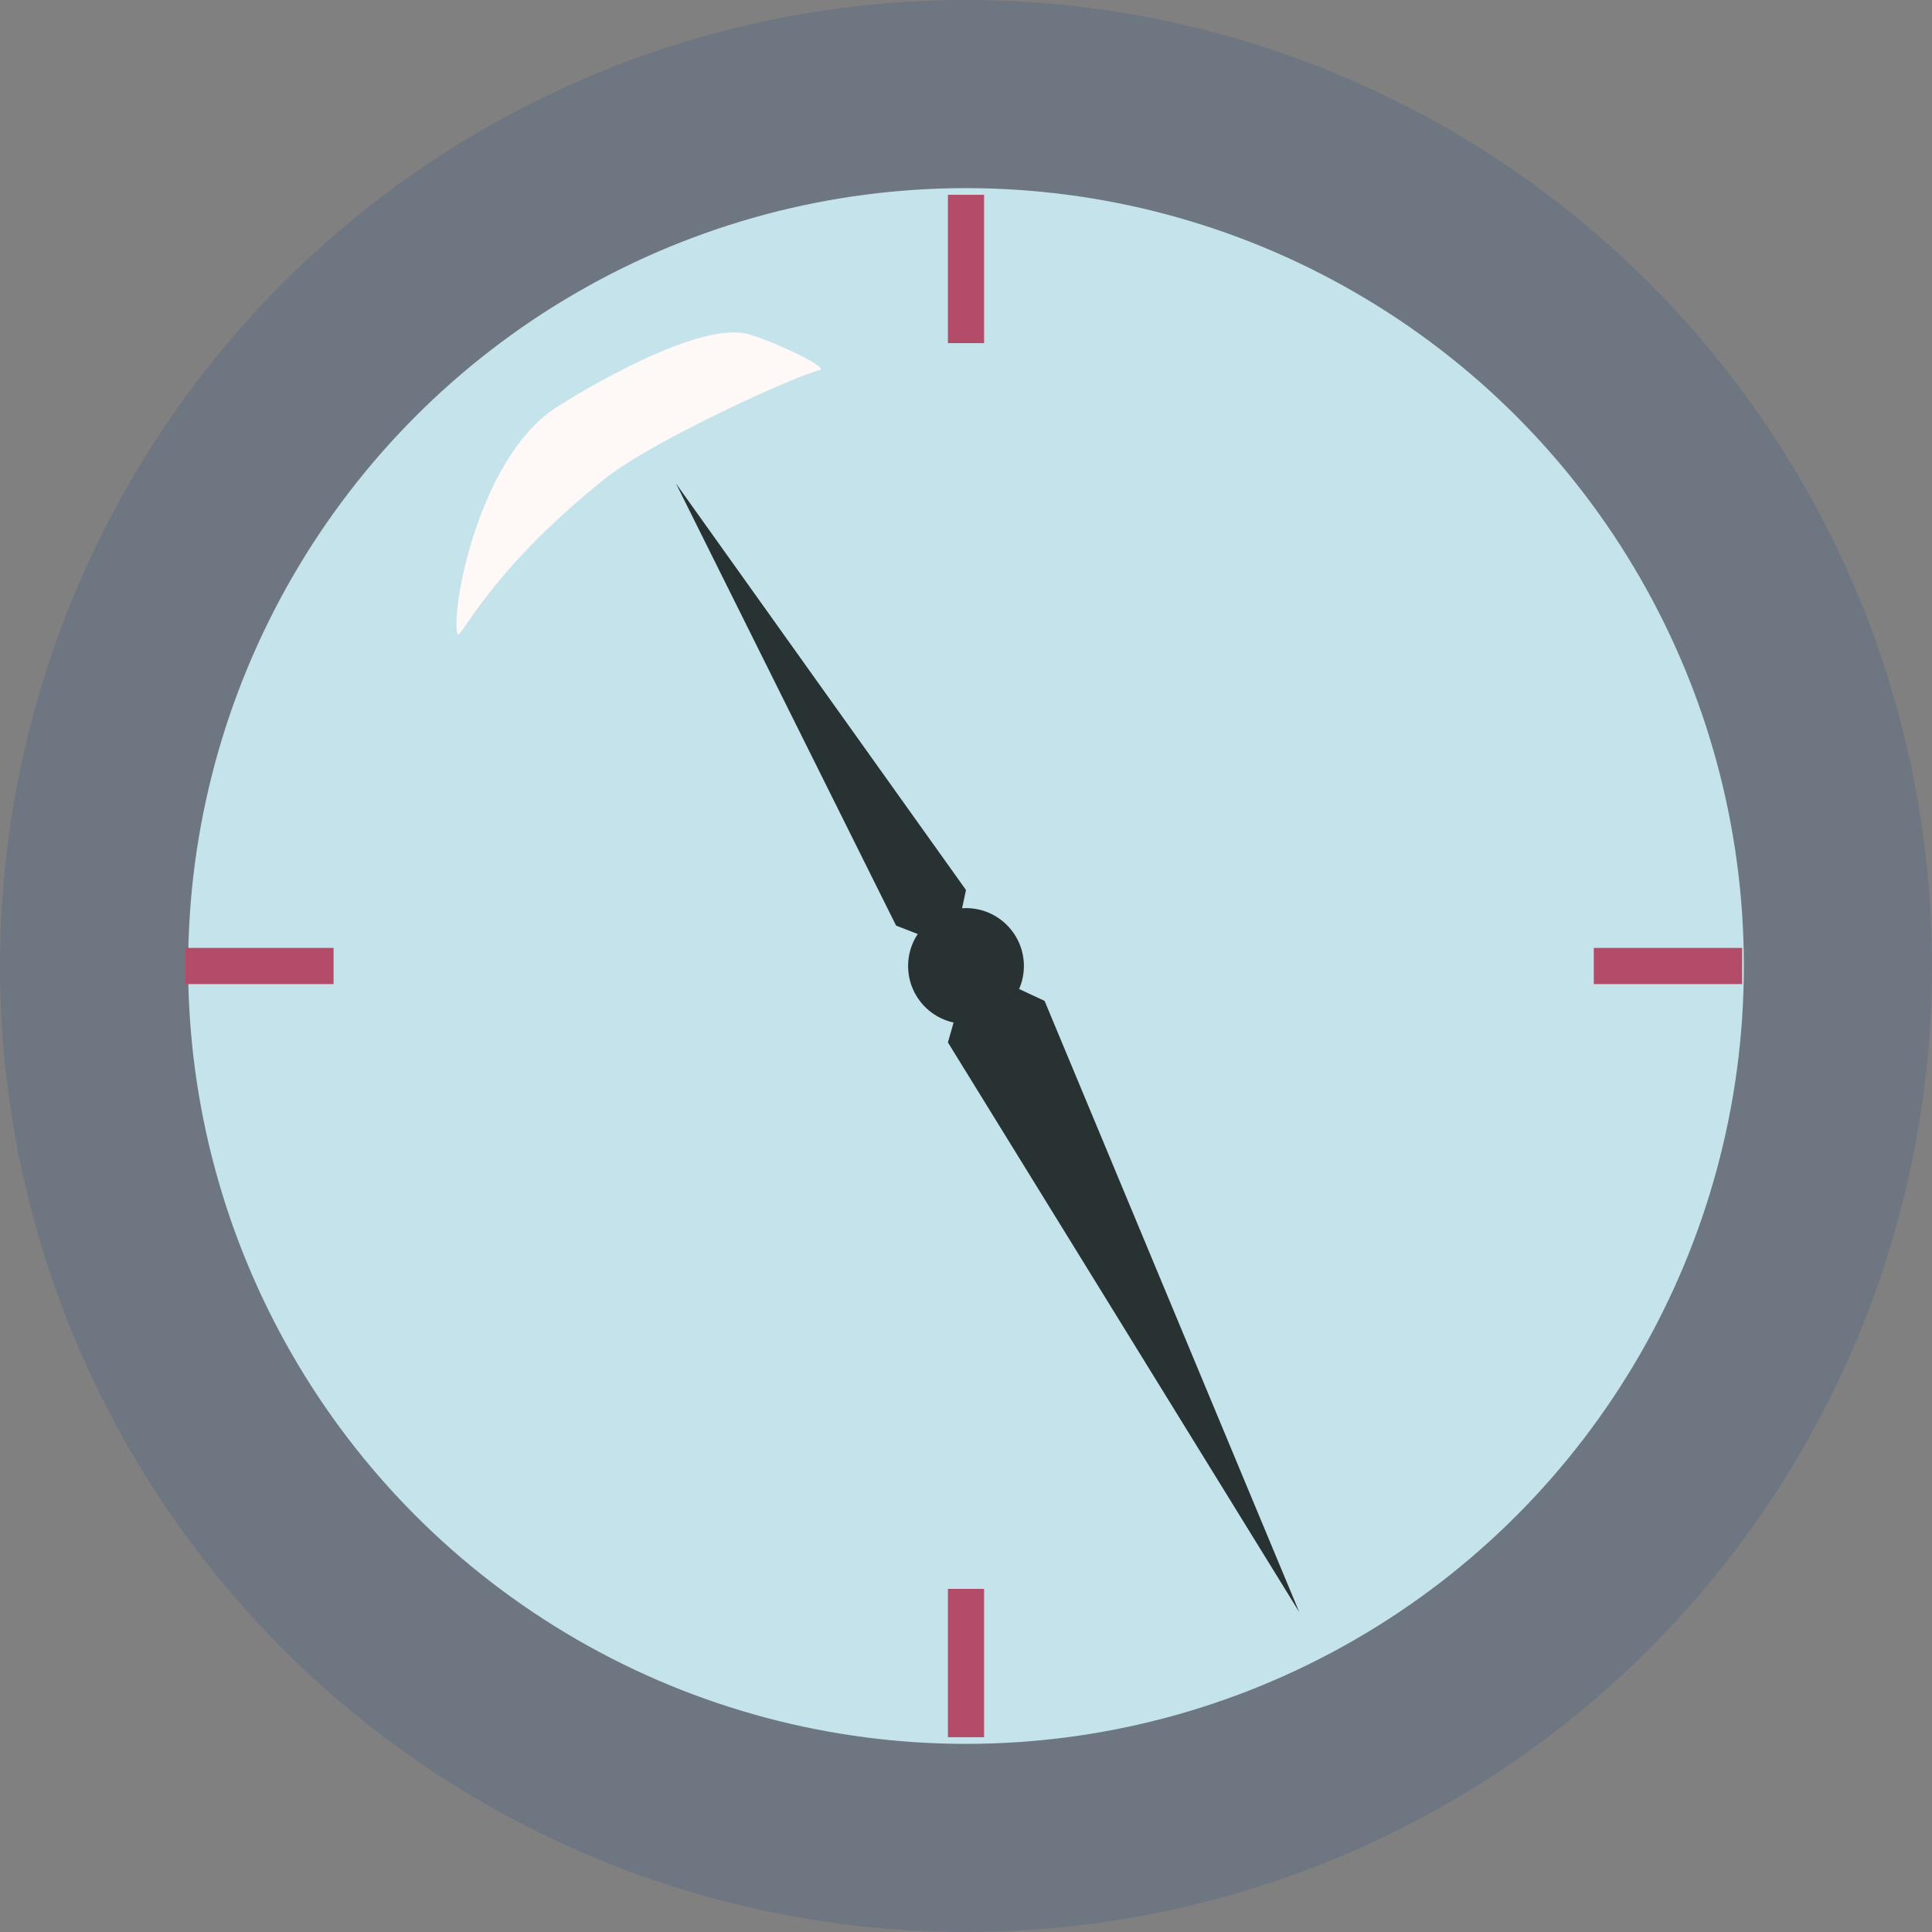 <?xml version="1.0" encoding="UTF-8"?>
<svg id="Calque_2" data-name="Calque 2" xmlns="http://www.w3.org/2000/svg" viewBox="0 0 133.5 133.5">
  <rect x="0" y="0" width="133.5" height="133.5" fill="#808080" stroke="none"/>
  <defs>
    <style>
      .cls-1 {
        fill: #293232;
      }

      .cls-1, .cls-2, .cls-3 {
        stroke-width: 0px;
      }

      .cls-4 {
        fill: #c5e3eb;
        stroke: #6e7681;
        stroke-miterlimit: 10;
        stroke-width: 13px;
      }

      .cls-2 {
        fill: #b34c68;
      }

      .cls-3 {
        fill: #fef8f7;
      }
    </style>
  </defs>
  <g id="Calque_2-2" data-name="Calque 2">
    <circle class="cls-4" cx="66.75" cy="66.75" r="60.25"/>
    <circle class="cls-1" cx="66.75" cy="66.75" r="4"/>
    <rect class="cls-2" x="65.5" y="13.46" width="2.5" height="10.25"/>
    <rect class="cls-2" x="65.5" y="109.79" width="2.5" height="10.25"/>
    <rect class="cls-2" x="114" y="61.62" width="2.5" height="10.25" transform="translate(182 -48.5) rotate(90)"/>
    <rect class="cls-2" x="16.67" y="61.62" width="2.5" height="10.25" transform="translate(84.67 48.83) rotate(90)"/>
    <polygon class="cls-1" points="65.5 72.03 67.01 66.75 72.18 69.16 89.78 111.4 65.5 72.03"/>
    <polygon class="cls-1" points="66.75 61.5 65.89 65.5 61.92 63.96 46.71 33.41 66.75 61.5"/>
    <path class="cls-3" d="M38.29,28.25c.51-.35,8.99-5.75,13.01-5.25,1.18.15,6.25,2.43,5.31,2.59-1.25.21-11.43,4.79-14.8,7.48-8.26,6.62-10.02,11.3-10.2,10.73-.47-1.51,1.37-11.93,6.68-15.55Z"/>
  </g>
</svg>